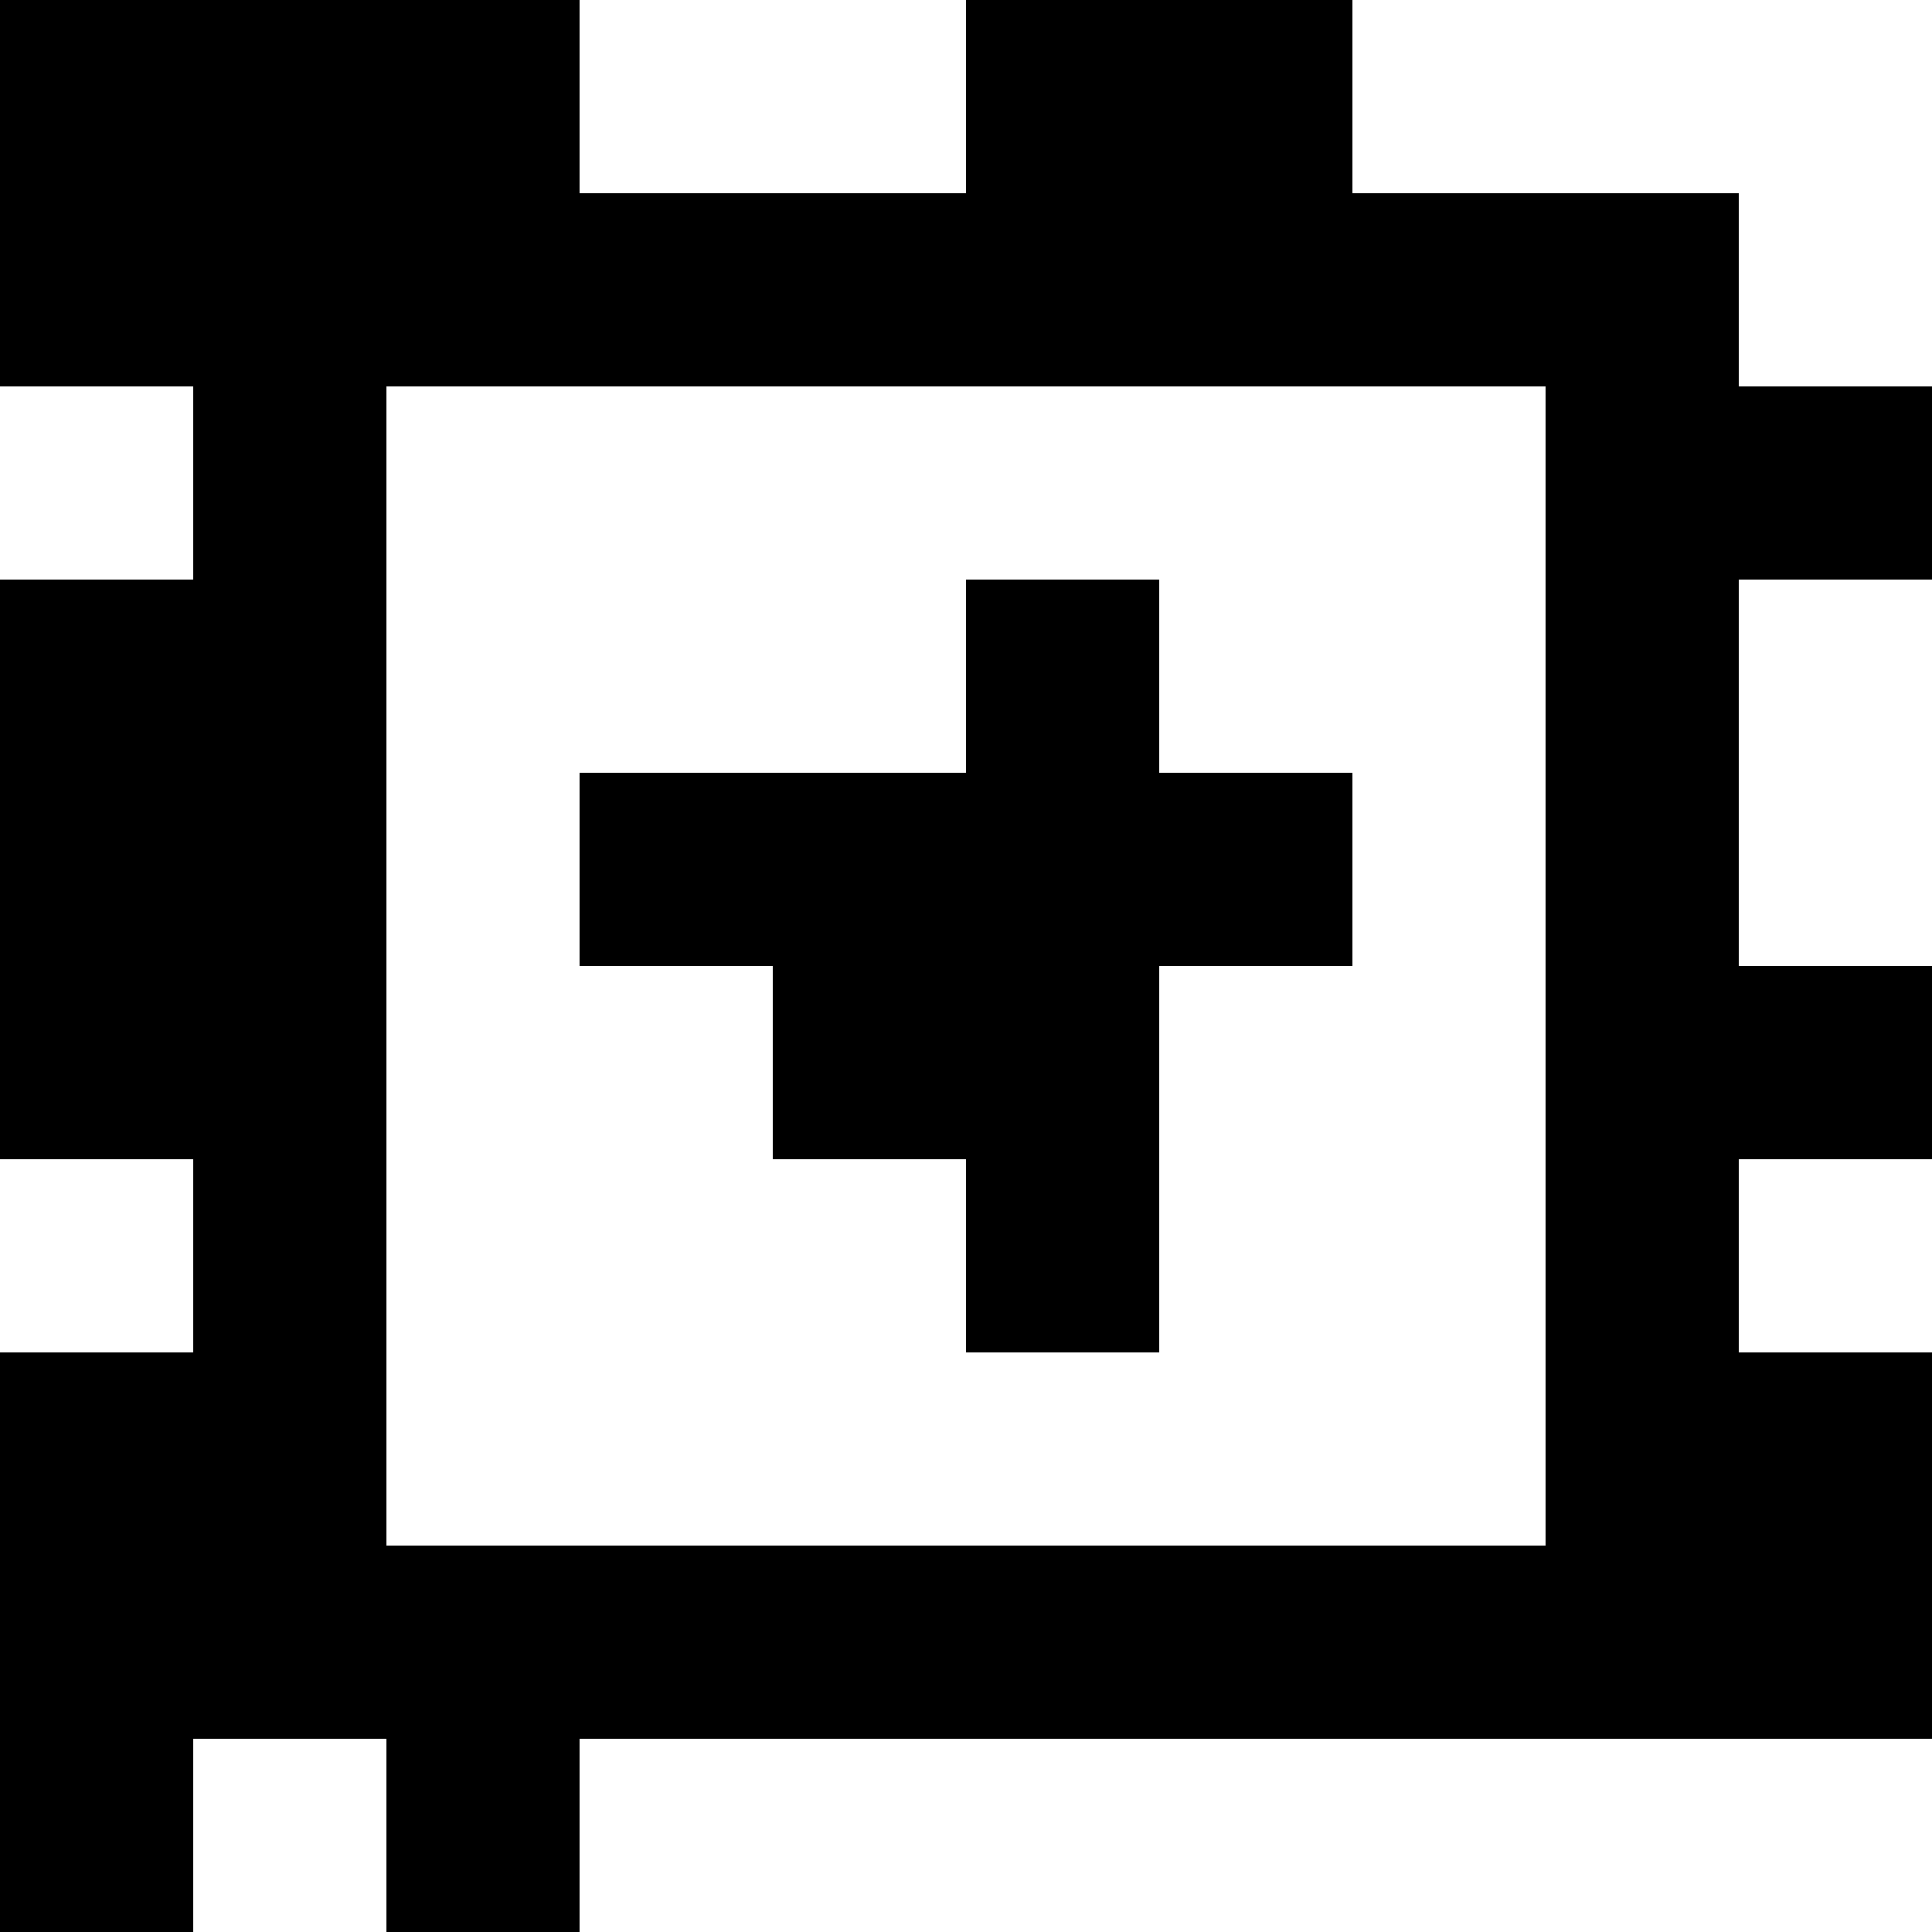 <?xml version="1.0" standalone="yes"?>
<svg xmlns="http://www.w3.org/2000/svg" width="100" height="100">
<rect width="100%" height="100%" fill="#808080" stroke="none"/>
<path style="fill:#000000; stroke:none;" d="M0 0L0 20L10 20L10 30L0 30L0 60L10 60L10 70L0 70L0 100L10 100L10 90L20 90L20 100L30 100L30 90L100 90L100 70L90 70L90 60L100 60L100 50L90 50L90 30L100 30L100 20L90 20L90 10L70 10L70 0L50 0L50 10L30 10L30 0L0 0z"/>
<path style="fill:#ffffff; stroke:none;" d="M30 0L30 10L50 10L50 0L30 0M70 0L70 10L90 10L90 20L100 20L100 0L70 0M0 20L0 30L10 30L10 20L0 20M20 20L20 80L80 80L80 20L20 20z"/>
<path style="fill:#000000; stroke:none;" d="M50 30L50 40L30 40L30 50L40 50L40 60L50 60L50 70L60 70L60 50L70 50L70 40L60 40L60 30L50 30z"/>
<path style="fill:#ffffff; stroke:none;" d="M90 30L90 50L100 50L100 30L90 30M0 60L0 70L10 70L10 60L0 60M90 60L90 70L100 70L100 60L90 60M10 90L10 100L20 100L20 90L10 90M30 90L30 100L100 100L100 90L30 90z"/>
</svg>
